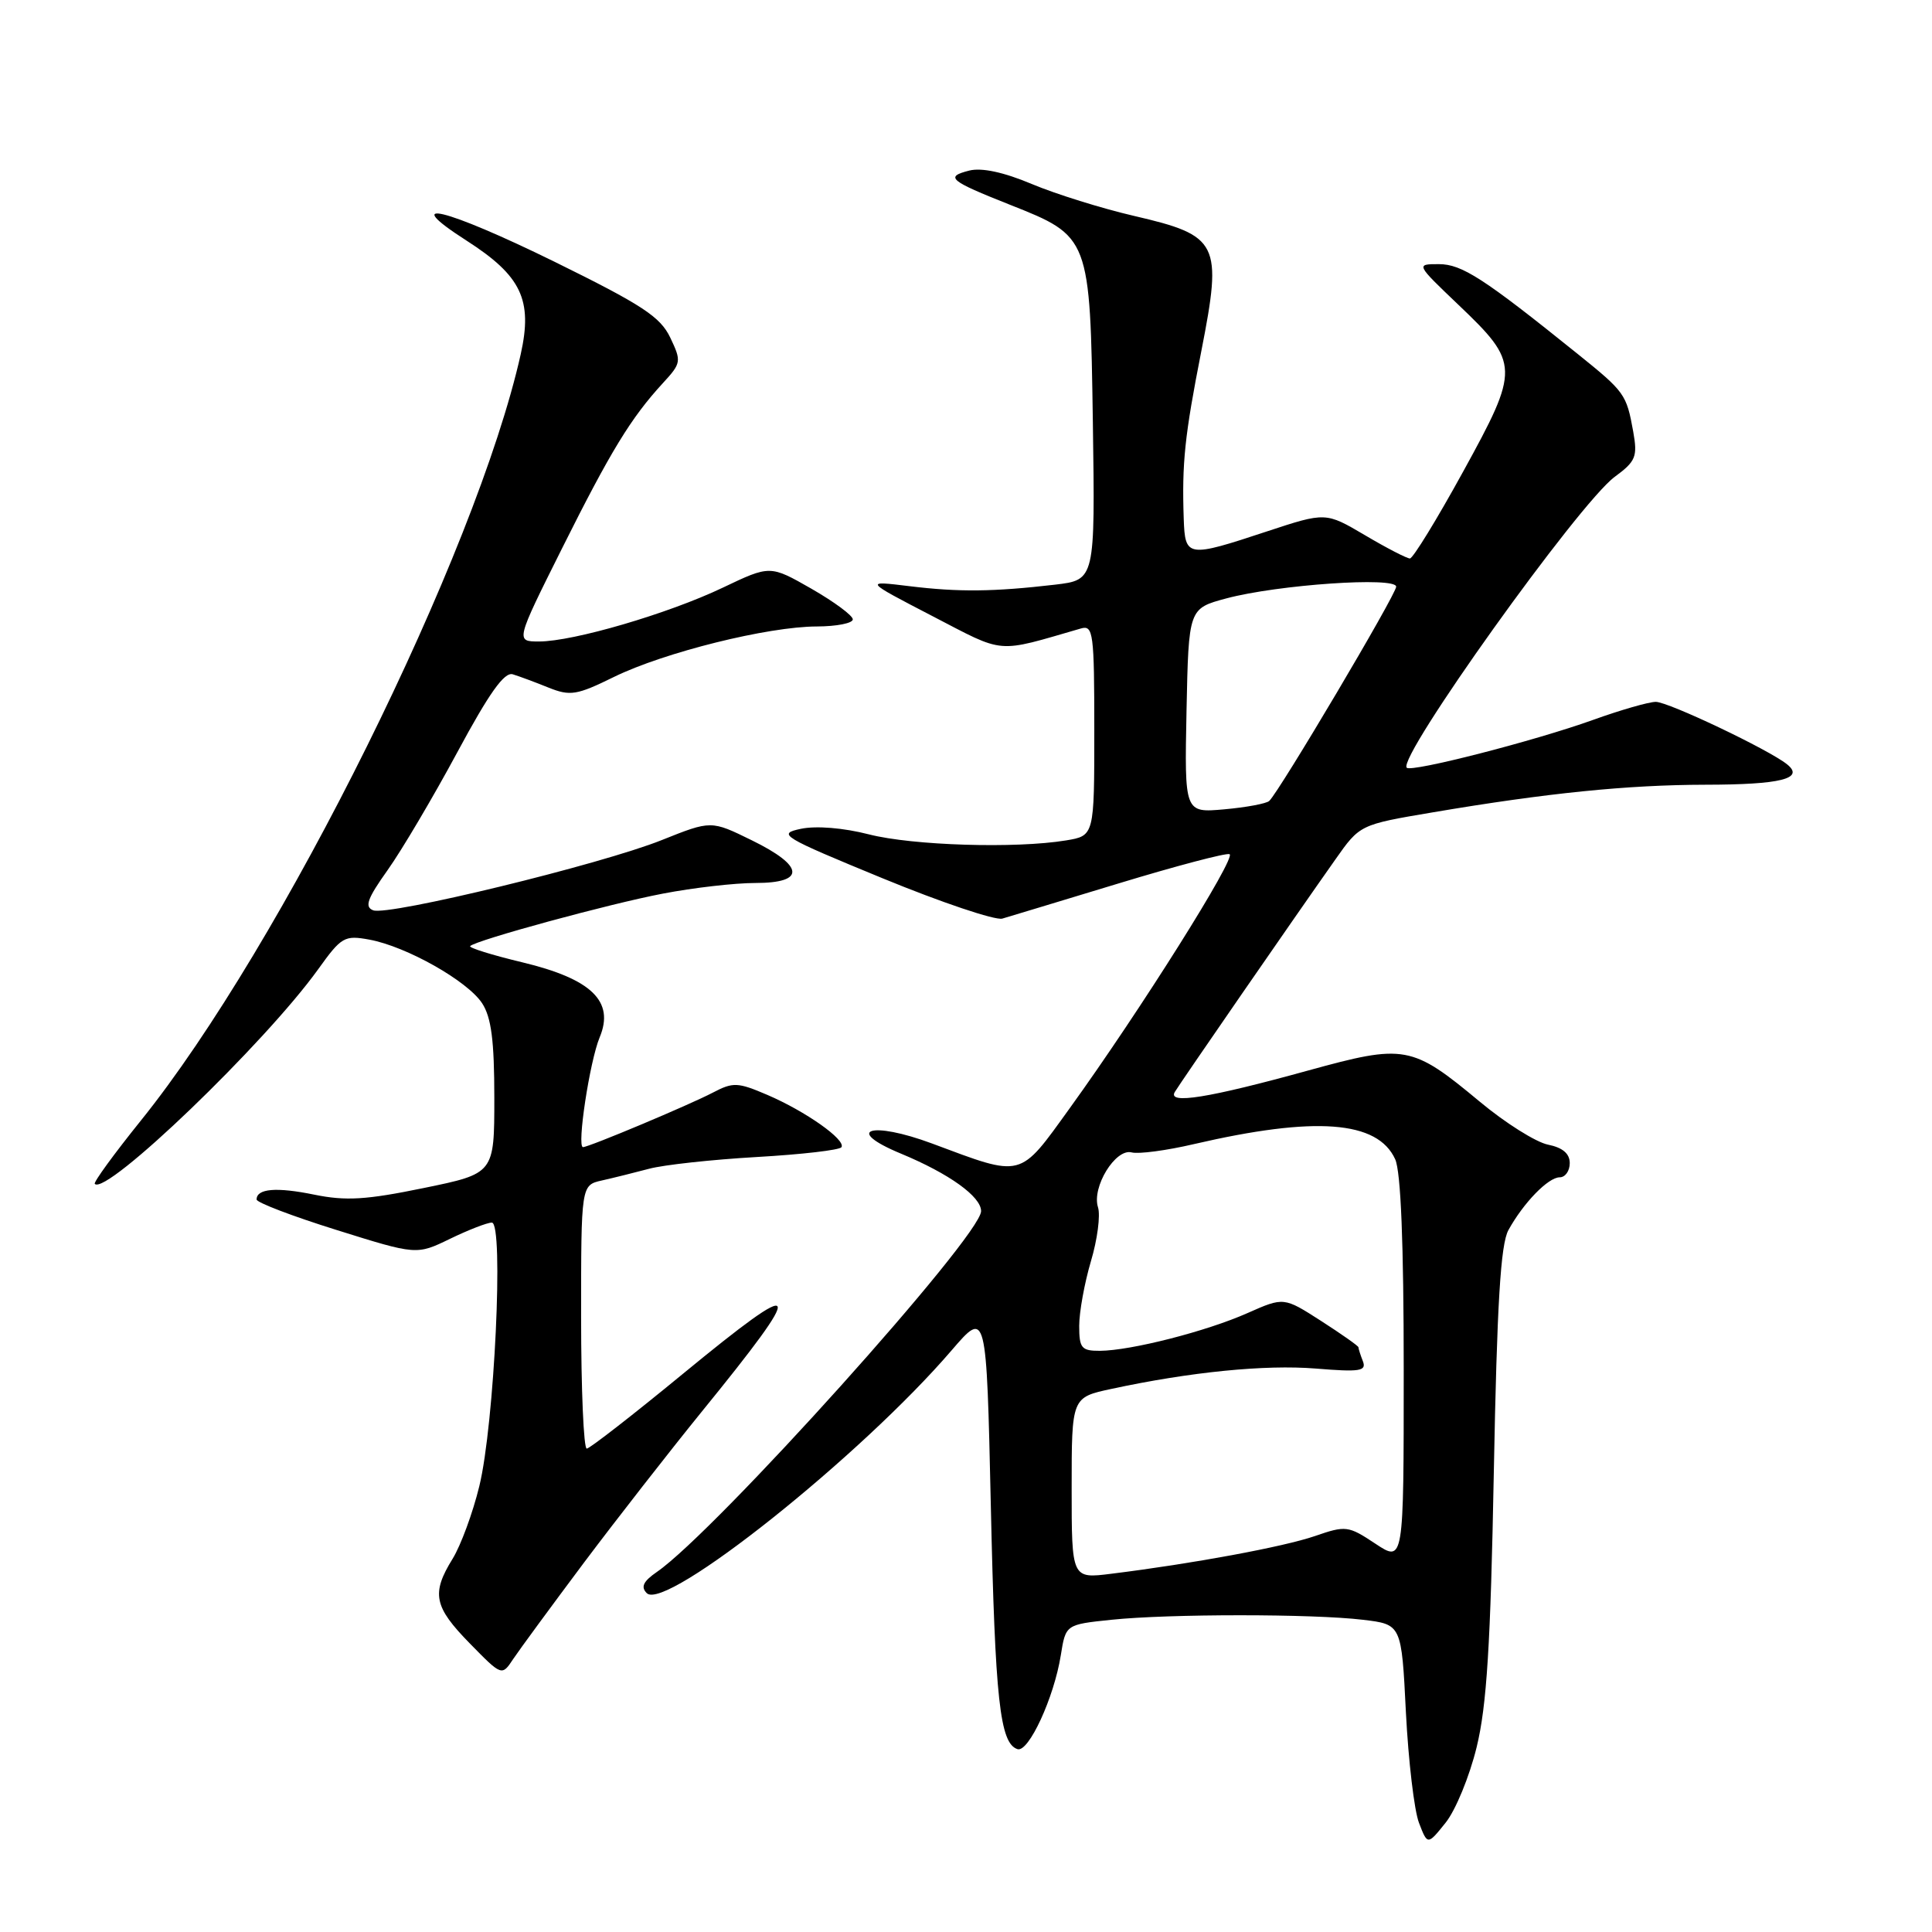 <?xml version="1.0" encoding="UTF-8" standalone="no"?>
<!DOCTYPE svg PUBLIC "-//W3C//DTD SVG 1.1//EN" "http://www.w3.org/Graphics/SVG/1.1/DTD/svg11.dtd" >
<svg xmlns="http://www.w3.org/2000/svg" xmlns:xlink="http://www.w3.org/1999/xlink" version="1.1" viewBox="0 0 256 256">
 <g >
 <path fill="currentColor"
d=" M 195.66 231.52 C 197.00 226.04 197.51 218.02 197.94 195.00 C 198.36 172.71 198.84 164.89 199.87 163.00 C 201.87 159.37 205.15 156.00 206.67 156.00 C 207.40 156.00 208.00 155.16 208.00 154.12 C 208.00 152.86 207.06 152.06 205.11 151.67 C 203.52 151.35 199.45 148.79 196.08 145.98 C 187.06 138.48 186.15 138.32 173.33 141.85 C 160.12 145.50 154.66 146.37 155.67 144.69 C 156.43 143.42 171.53 121.55 176.94 113.89 C 180.19 109.27 180.19 109.27 189.85 107.64 C 204.94 105.08 215.64 104.00 225.97 103.98 C 235.97 103.97 239.15 103.17 236.80 101.28 C 234.40 99.34 221.07 93.00 219.40 93.00 C 218.49 93.00 214.76 94.07 211.12 95.38 C 203.34 98.18 187.03 102.36 186.40 101.73 C 185.09 100.42 209.20 66.70 213.95 63.19 C 216.76 61.12 217.00 60.52 216.41 57.19 C 215.51 52.22 215.31 51.94 209.00 46.86 C 196.58 36.86 193.70 35.00 190.65 35.00 C 187.60 35.00 187.60 35.00 193.25 40.39 C 201.37 48.13 201.39 48.82 193.88 62.48 C 190.40 68.82 187.22 74.00 186.82 74.00 C 186.42 74.00 183.74 72.62 180.87 70.92 C 175.66 67.85 175.66 67.85 167.86 70.42 C 157.31 73.91 157.03 73.87 156.85 68.75 C 156.60 61.32 156.97 57.76 159.19 46.48 C 161.99 32.18 161.52 31.22 150.27 28.61 C 146.00 27.62 139.91 25.72 136.74 24.39 C 133.01 22.82 130.09 22.19 128.44 22.60 C 125.17 23.43 125.78 23.94 133.82 27.13 C 144.43 31.33 144.44 31.37 144.81 55.99 C 145.11 76.84 145.11 76.84 139.81 77.47 C 131.65 78.42 127.04 78.47 120.50 77.67 C 114.50 76.94 114.50 76.94 123.50 81.61 C 133.30 86.69 131.84 86.57 143.25 83.27 C 144.86 82.81 145.00 83.91 145.00 96.75 C 145.00 110.74 145.00 110.74 141.25 111.36 C 134.59 112.46 120.94 112.04 115.14 110.56 C 111.76 109.69 108.15 109.40 106.13 109.82 C 102.94 110.49 103.54 110.86 116.93 116.37 C 124.73 119.58 131.88 121.98 132.81 121.72 C 133.74 121.45 140.70 119.34 148.28 117.04 C 155.85 114.74 162.44 113.00 162.92 113.18 C 163.89 113.54 151.08 133.91 141.77 146.81 C 134.98 156.22 135.64 156.05 123.50 151.52 C 115.36 148.49 111.72 149.69 119.40 152.87 C 125.76 155.51 130.00 158.55 130.00 160.48 C 130.00 163.78 94.79 202.96 87.04 208.29 C 85.23 209.54 84.88 210.28 85.70 211.10 C 88.17 213.57 114.09 192.92 126.10 178.92 C 130.71 173.56 130.71 173.56 131.29 199.53 C 131.86 225.30 132.49 231.00 134.82 231.77 C 136.29 232.26 139.66 224.96 140.56 219.34 C 141.21 215.26 141.21 215.26 147.25 214.63 C 154.92 213.83 173.94 213.83 180.60 214.63 C 185.71 215.24 185.71 215.24 186.29 226.90 C 186.62 233.31 187.39 239.89 188.02 241.53 C 189.16 244.50 189.16 244.50 191.55 241.52 C 192.87 239.88 194.72 235.38 195.66 231.52 Z  M 77.40 207.03 C 81.75 201.24 88.73 192.30 92.90 187.16 C 107.04 169.79 106.58 168.81 90.50 182.03 C 83.90 187.46 78.16 191.92 77.75 191.95 C 77.34 191.98 77.00 184.13 77.00 174.52 C 77.00 157.04 77.00 157.04 79.75 156.42 C 81.26 156.08 84.08 155.38 86.00 154.87 C 87.92 154.35 94.35 153.65 100.28 153.31 C 106.22 152.97 111.26 152.39 111.50 152.01 C 112.10 151.03 106.74 147.25 101.68 145.08 C 97.76 143.40 97.14 143.37 94.47 144.77 C 91.32 146.42 78.03 152.00 77.25 152.00 C 76.41 152.00 78.14 140.62 79.46 137.45 C 81.45 132.68 78.40 129.72 69.20 127.51 C 65.19 126.55 62.08 125.58 62.30 125.36 C 63.10 124.57 80.69 119.77 87.83 118.41 C 91.87 117.63 97.39 117.00 100.09 117.00 C 106.79 117.00 106.60 114.76 99.61 111.34 C 94.23 108.70 94.23 108.70 87.70 111.31 C 79.64 114.54 51.46 121.39 49.45 120.62 C 48.27 120.17 48.67 119.07 51.37 115.28 C 53.24 112.65 57.39 105.63 60.59 99.69 C 64.83 91.81 66.83 89.00 67.95 89.35 C 68.80 89.61 70.93 90.40 72.68 91.11 C 75.56 92.26 76.41 92.13 81.37 89.69 C 88.04 86.43 101.76 83.02 108.25 83.01 C 110.86 83.00 113.00 82.58 113.00 82.07 C 113.00 81.56 110.53 79.74 107.52 78.01 C 102.04 74.88 102.04 74.88 95.77 77.87 C 88.54 81.32 75.97 85.00 71.43 85.00 C 68.31 85.00 68.31 85.00 74.48 72.65 C 80.91 59.78 83.60 55.37 87.85 50.75 C 90.28 48.11 90.31 47.88 88.81 44.73 C 87.49 41.97 85.09 40.40 73.47 34.68 C 58.92 27.54 52.73 26.05 61.83 31.89 C 69.09 36.55 70.60 39.73 69.00 46.93 C 63.12 73.25 37.28 125.39 18.65 148.50 C 15.11 152.90 12.36 156.67 12.56 156.87 C 14.07 158.47 35.08 138.28 42.16 128.43 C 45.25 124.12 45.64 123.90 48.97 124.51 C 53.89 125.43 61.93 129.97 63.88 132.93 C 65.10 134.80 65.50 137.87 65.50 145.46 C 65.50 155.50 65.50 155.50 56.14 157.42 C 48.52 158.99 45.82 159.15 41.65 158.30 C 36.63 157.27 34.00 157.49 34.00 158.94 C 34.00 159.34 38.77 161.16 44.60 162.98 C 55.20 166.30 55.20 166.30 59.63 164.15 C 62.06 162.97 64.56 162.00 65.17 162.00 C 66.78 162.00 65.51 188.77 63.51 196.93 C 62.65 200.47 61.05 204.80 59.97 206.55 C 57.13 211.15 57.49 212.90 62.25 217.76 C 66.50 222.10 66.50 222.10 68.00 219.83 C 68.83 218.59 73.06 212.83 77.40 207.03 Z  M 142.00 197.18 C 142.00 185.17 142.00 185.17 147.25 184.04 C 157.75 181.78 167.65 180.80 174.34 181.34 C 180.21 181.82 181.09 181.68 180.59 180.37 C 180.26 179.53 180.00 178.70 180.00 178.52 C 180.00 178.35 177.77 176.78 175.05 175.03 C 170.11 171.86 170.11 171.86 165.30 173.99 C 159.86 176.41 149.86 178.96 145.75 178.99 C 143.30 179.00 143.00 178.64 143.00 175.68 C 143.00 173.86 143.70 170.01 144.55 167.13 C 145.41 164.26 145.83 161.03 145.49 159.97 C 144.64 157.30 147.81 152.14 149.95 152.70 C 150.86 152.94 154.58 152.45 158.20 151.60 C 174.30 147.87 182.54 148.49 184.87 153.61 C 185.62 155.25 186.00 164.76 186.00 181.56 C 186.00 207.03 186.00 207.03 182.25 204.55 C 178.65 202.16 178.33 202.12 174.22 203.54 C 170.08 204.96 158.07 207.19 147.25 208.53 C 142.00 209.19 142.00 209.19 142.00 197.18 Z  M 157.22 94.17 C 157.50 80.63 157.50 80.63 162.50 79.29 C 169.31 77.47 185.00 76.39 185.00 77.74 C 185.00 78.76 169.52 104.88 168.18 106.13 C 167.81 106.48 165.13 106.98 162.22 107.24 C 156.95 107.71 156.95 107.71 157.22 94.17 Z "/>
</g>
</svg>